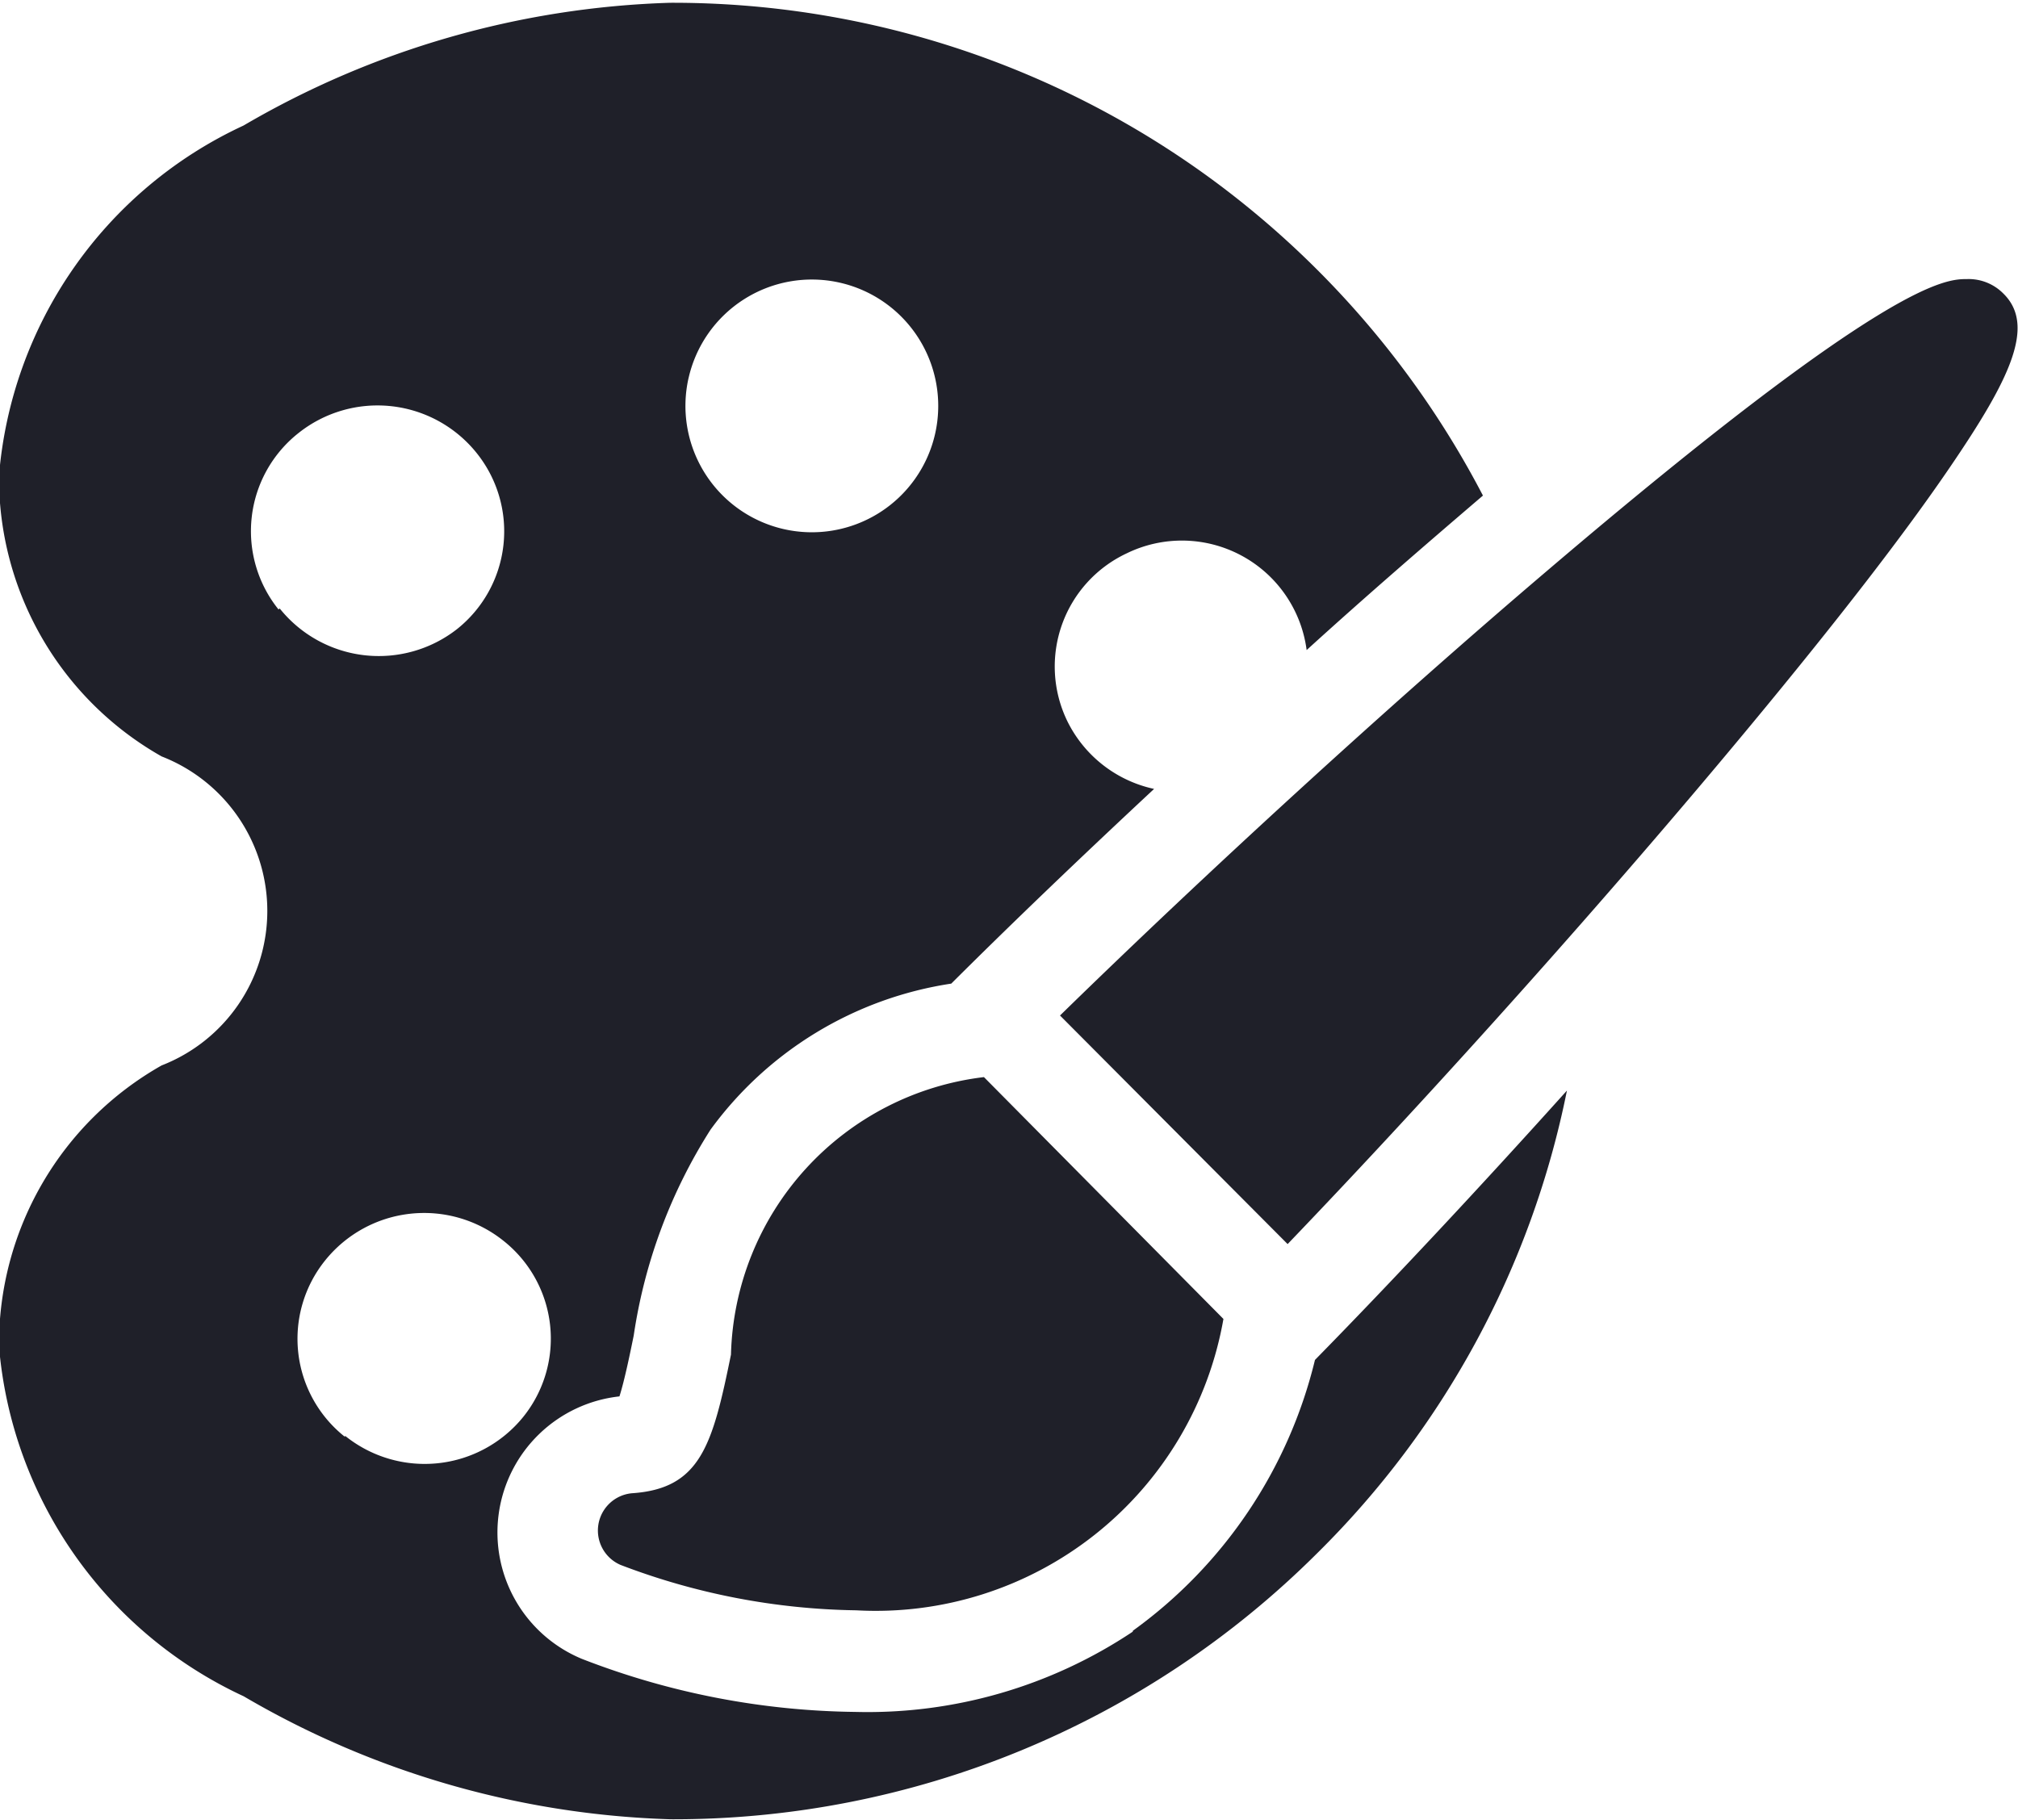 <svg xmlns="http://www.w3.org/2000/svg" width="10.187" height="9.187" viewBox="0 0 10.187 9.187">
  <defs>
    <style>
      .cls-1 {
        fill: #1f2029;
        fill-rule: evenodd;
      }
    </style>
  </defs>
  <path class="cls-1" d="M330.878,117.558c-0.093.456-.153,0.677-0.5,0.7a0.189,0.189,0,0,0-.057.362,3.461,3.461,0,0,0,1.189.229h0a1.782,1.782,0,0,0,1.854-1.471l-1.209-1.221A1.449,1.449,0,0,0,330.878,117.558ZM337.3,112.2a0.246,0.246,0,0,0-.182-0.072c-0.107,0-.392,0-2.124,1.476-0.8.681-1.721,1.525-2.455,2.242L333.688,117c0.754-.786,1.634-1.77,2.334-2.615,0.442-.533.782-0.973,1.01-1.308C337.334,112.634,337.467,112.362,337.3,112.2Zm-4.394,6.757a2.41,2.41,0,0,1-1.4.405,3.924,3.924,0,0,1-1.381-.268,0.691,0.691,0,0,1,.19-1.325c0.026-.081.056-0.228,0.072-0.307a2.659,2.659,0,0,1,.388-1.04,1.846,1.846,0,0,1,1.215-.737c0.307-.306.658-0.642,1.024-0.983a0.638,0.638,0,0,1-.439-0.344,0.631,0.631,0,0,1,.3-0.845,0.635,0.635,0,0,1,.909.488c0.3-.273.606-0.537,0.89-0.78l0,0a4.642,4.642,0,0,0-1.338-1.574,4.6,4.6,0,0,0-2.765-.914h0a4.532,4.532,0,0,0-2.154.62,2.141,2.141,0,0,0-1.234,1.766,1.617,1.617,0,0,0,.821,1.419,0.837,0.837,0,0,1,0,1.56,1.617,1.617,0,0,0-.821,1.419,2.144,2.144,0,0,0,1.235,1.766,4.526,4.526,0,0,0,2.155.621h0a4.6,4.6,0,0,0,3.262-1.341,4.537,4.537,0,0,0,1.263-2.338c-0.437.486-.878,0.958-1.272,1.36A2.374,2.374,0,0,1,332.907,118.952Zm-2.243-6.325a0.638,0.638,0,1,1,.48.758A0.638,0.638,0,0,1,330.664,112.627Zm-2.069,1.164a0.631,0.631,0,0,1,.1-0.89,0.641,0.641,0,0,1,.9.1,0.631,0.631,0,0,1-.1.89A0.641,0.641,0,0,1,328.6,113.791Zm0.335,4.177a0.631,0.631,0,0,1-.1-0.89,0.641,0.641,0,0,1,.9-0.1,0.63,0.63,0,0,1,.1.89A0.64,0.64,0,0,1,328.93,117.968Z" transform="translate(-327.188 -110.719)"/>
</svg>
